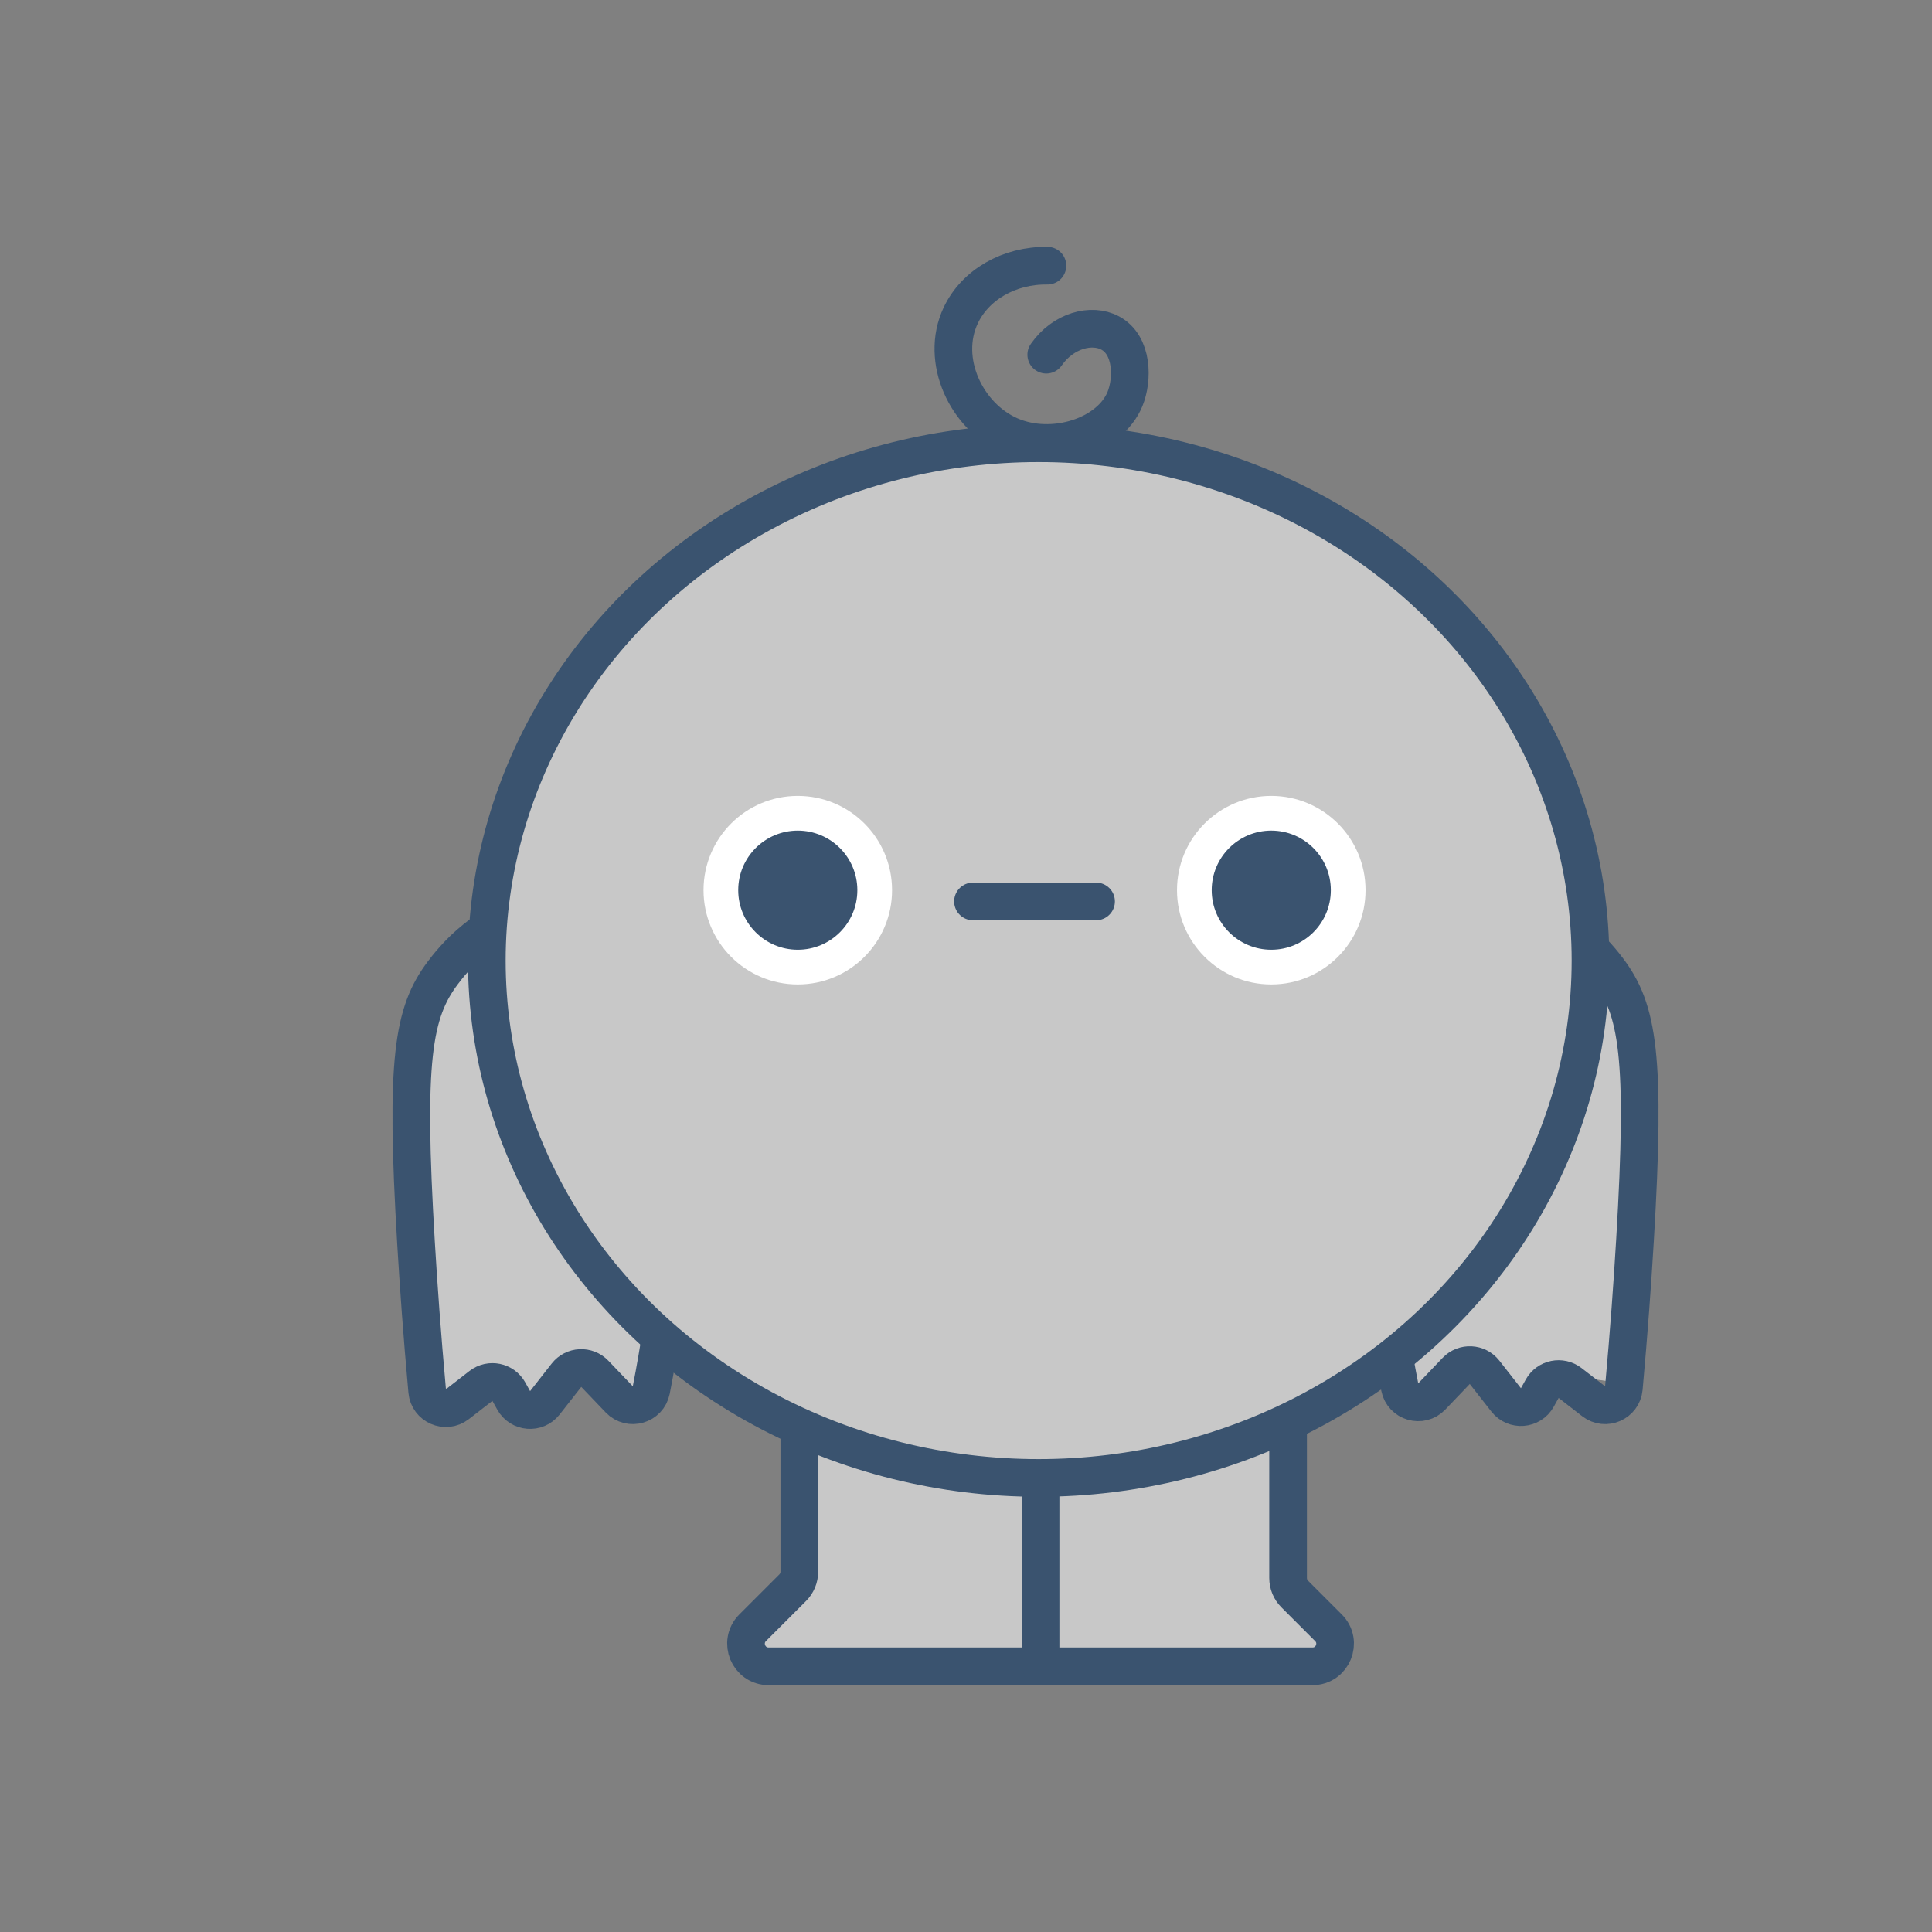 <?xml version="1.0" encoding="UTF-8"?>
<svg id="Camada_1" data-name="Camada 1" xmlns="http://www.w3.org/2000/svg" viewBox="0 0 2000 2000">
  <rect x="0" y="0" width="2000" height="2000" fill="#808080" stroke="none"/>
  <defs>
    <style>
      .cls-1 {
        fill: #3a536f;
      }

      .cls-2 {
        fill: #fff;
      }

      .cls-3 {
        fill: none;
        stroke: #3a536f;
        stroke-linecap: round;
        stroke-linejoin: round;
        stroke-width: 39px;
      }

      .cls-4 {
        fill: #c8c8c8;
      }
    </style>
  </defs>
  <g>
    <path class="cls-4" d="M674.15,1439.11c56.38-231.65,33.15-418.57-58.43-464.3-38.48-19.21-99.77-18.85-139.23,11.23-18.57,14.16-45.39,44.87-50.69,194.3-2.26,63.78-.74,152.89,16.43,259.78l68.16-9.48c12.31,11.04,24.61,22.07,36.92,33.11,18.01-15.86,36.03-31.71,54.04-47.57,15.47,33.75,41.24,49.34,56.81,43.53,2.28-.85,10.7-4.54,16-20.59Z"/>
    <path class="cls-3" d="M698.42,1221.53c3.22-126.99-14.74-173.42-37.72-206.74-12.36-17.93-46.07-66.8-97.87-69.08-56.22-2.47-96.99,51.54-104.22,61.11-31.1,41.19-39.32,89.65-27.93,280.15,2.6,43.48,6.26,95.01,11.55,153.14,1.39,15.24,19.07,22.94,31.16,13.57,8.17-6.33,16.35-12.67,24.52-19,9.38-7.27,23.04-4.47,28.8,5.9,1.7,3.05,3.39,6.11,5.09,9.16,6.73,12.11,23.64,13.45,32.19,2.53,7.49-9.56,14.98-19.12,22.47-28.69,7.28-9.29,21.1-9.97,29.25-1.44,8.48,8.86,16.96,17.73,25.43,26.59,10.84,11.34,29.97,5.76,33.01-9.63,17.45-88.45,22.88-162.98,24.27-217.58Z"/>
  </g>
  <path class="cls-4" d="M1449.07,1431.08c-56.38-231.65-33.15-418.57,58.43-464.3,38.48-19.21,99.77-18.85,139.23,11.23,18.57,14.16,45.39,44.87,50.69,194.3,2.26,63.78.74,152.89-16.43,259.78l-68.16-9.48c-12.31,11.04-24.61,22.07-36.92,33.11-18.01-15.86-36.03-31.71-54.04-47.57-15.47,33.75-41.24,49.34-56.81,43.53-2.28-.85-10.7-4.54-16-20.59Z"/>
  <path class="cls-3" d="M1424.8,1218.52c-3.22-126.99,14.74-173.42,37.72-206.74,12.36-17.93,46.07-66.8,97.87-69.08,56.22-2.47,96.99,51.54,104.22,61.11,31.1,41.19,39.32,89.65,27.93,280.15-2.6,43.48-6.26,95.01-11.55,153.14-1.39,15.24-19.07,22.94-31.16,13.57-8.17-6.33-16.35-12.67-24.52-19-9.38-7.27-23.04-4.47-28.8,5.9-1.7,3.05-3.39,6.11-5.09,9.16-6.73,12.11-23.64,13.45-32.19,2.53-7.49-9.56-14.98-19.12-22.47-28.69-7.28-9.29-21.1-9.97-29.25-1.44-8.48,8.86-16.96,17.73-25.43,26.59-10.84,11.34-29.97,5.76-33.01-9.63-17.45-88.45-22.88-162.98-24.27-217.58Z"/>
  <path class="cls-4" d="M1337.18,1413.62c-169.5,1.89-339.01,3.79-508.51,5.68-.4,72.48-.8,144.96-1.21,217.43-19.72,25.05-39.43,50.11-59.15,75.16h613.8c-16.22-22.88-32.45-45.75-48.67-68.63,1.25-76.55,2.49-153.1,3.74-229.65Z"/>
  <path class="cls-3" d="M827.46,1358.31v268.74c0,6.2-2.46,12.15-6.85,16.53l-41.46,41.46c-14.73,14.73-4.3,39.91,16.53,39.91h563c20.83,0,31.26-25.18,16.53-39.91l-34.93-34.93c-4.38-4.38-6.85-10.33-6.85-16.53v-275.28c0-12.91-10.47-23.38-23.38-23.38h-459.22c-12.91,0-23.38,10.47-23.38,23.38Z"/>
  <line class="cls-3" x1="1077.18" y1="1517.52" x2="1077.18" y2="1724.96"/>
  <ellipse class="cls-4" cx="1075.21" cy="994.4" rx="571.26" ry="535.55"/>
  <ellipse class="cls-3" cx="1075.21" cy="994.4" rx="571.26" ry="535.55"/>
  <circle class="cls-2" cx="825.87" cy="921.51" r="97.59"/>
  <circle class="cls-1" cx="825.87" cy="921.51" r="61.66"/>
  <circle class="cls-2" cx="1316.01" cy="921.51" r="97.59"/>
  <circle class="cls-1" cx="1316.01" cy="921.51" r="61.66"/>
  <path class="cls-3" d="M1007.23,933.16h127.41"/>
  <path class="cls-3" d="M1084.29,275.05c-39.51-.62-74.85,19.76-89.78,51.56-21.89,46.61,6.15,104.82,51.09,124.38,44.42,19.32,103.4.04,118.96-37.89,8.32-20.28,8.23-55.66-15.21-68.33-19.26-10.41-48.94-2.59-66.27,22.42"/>
</svg>